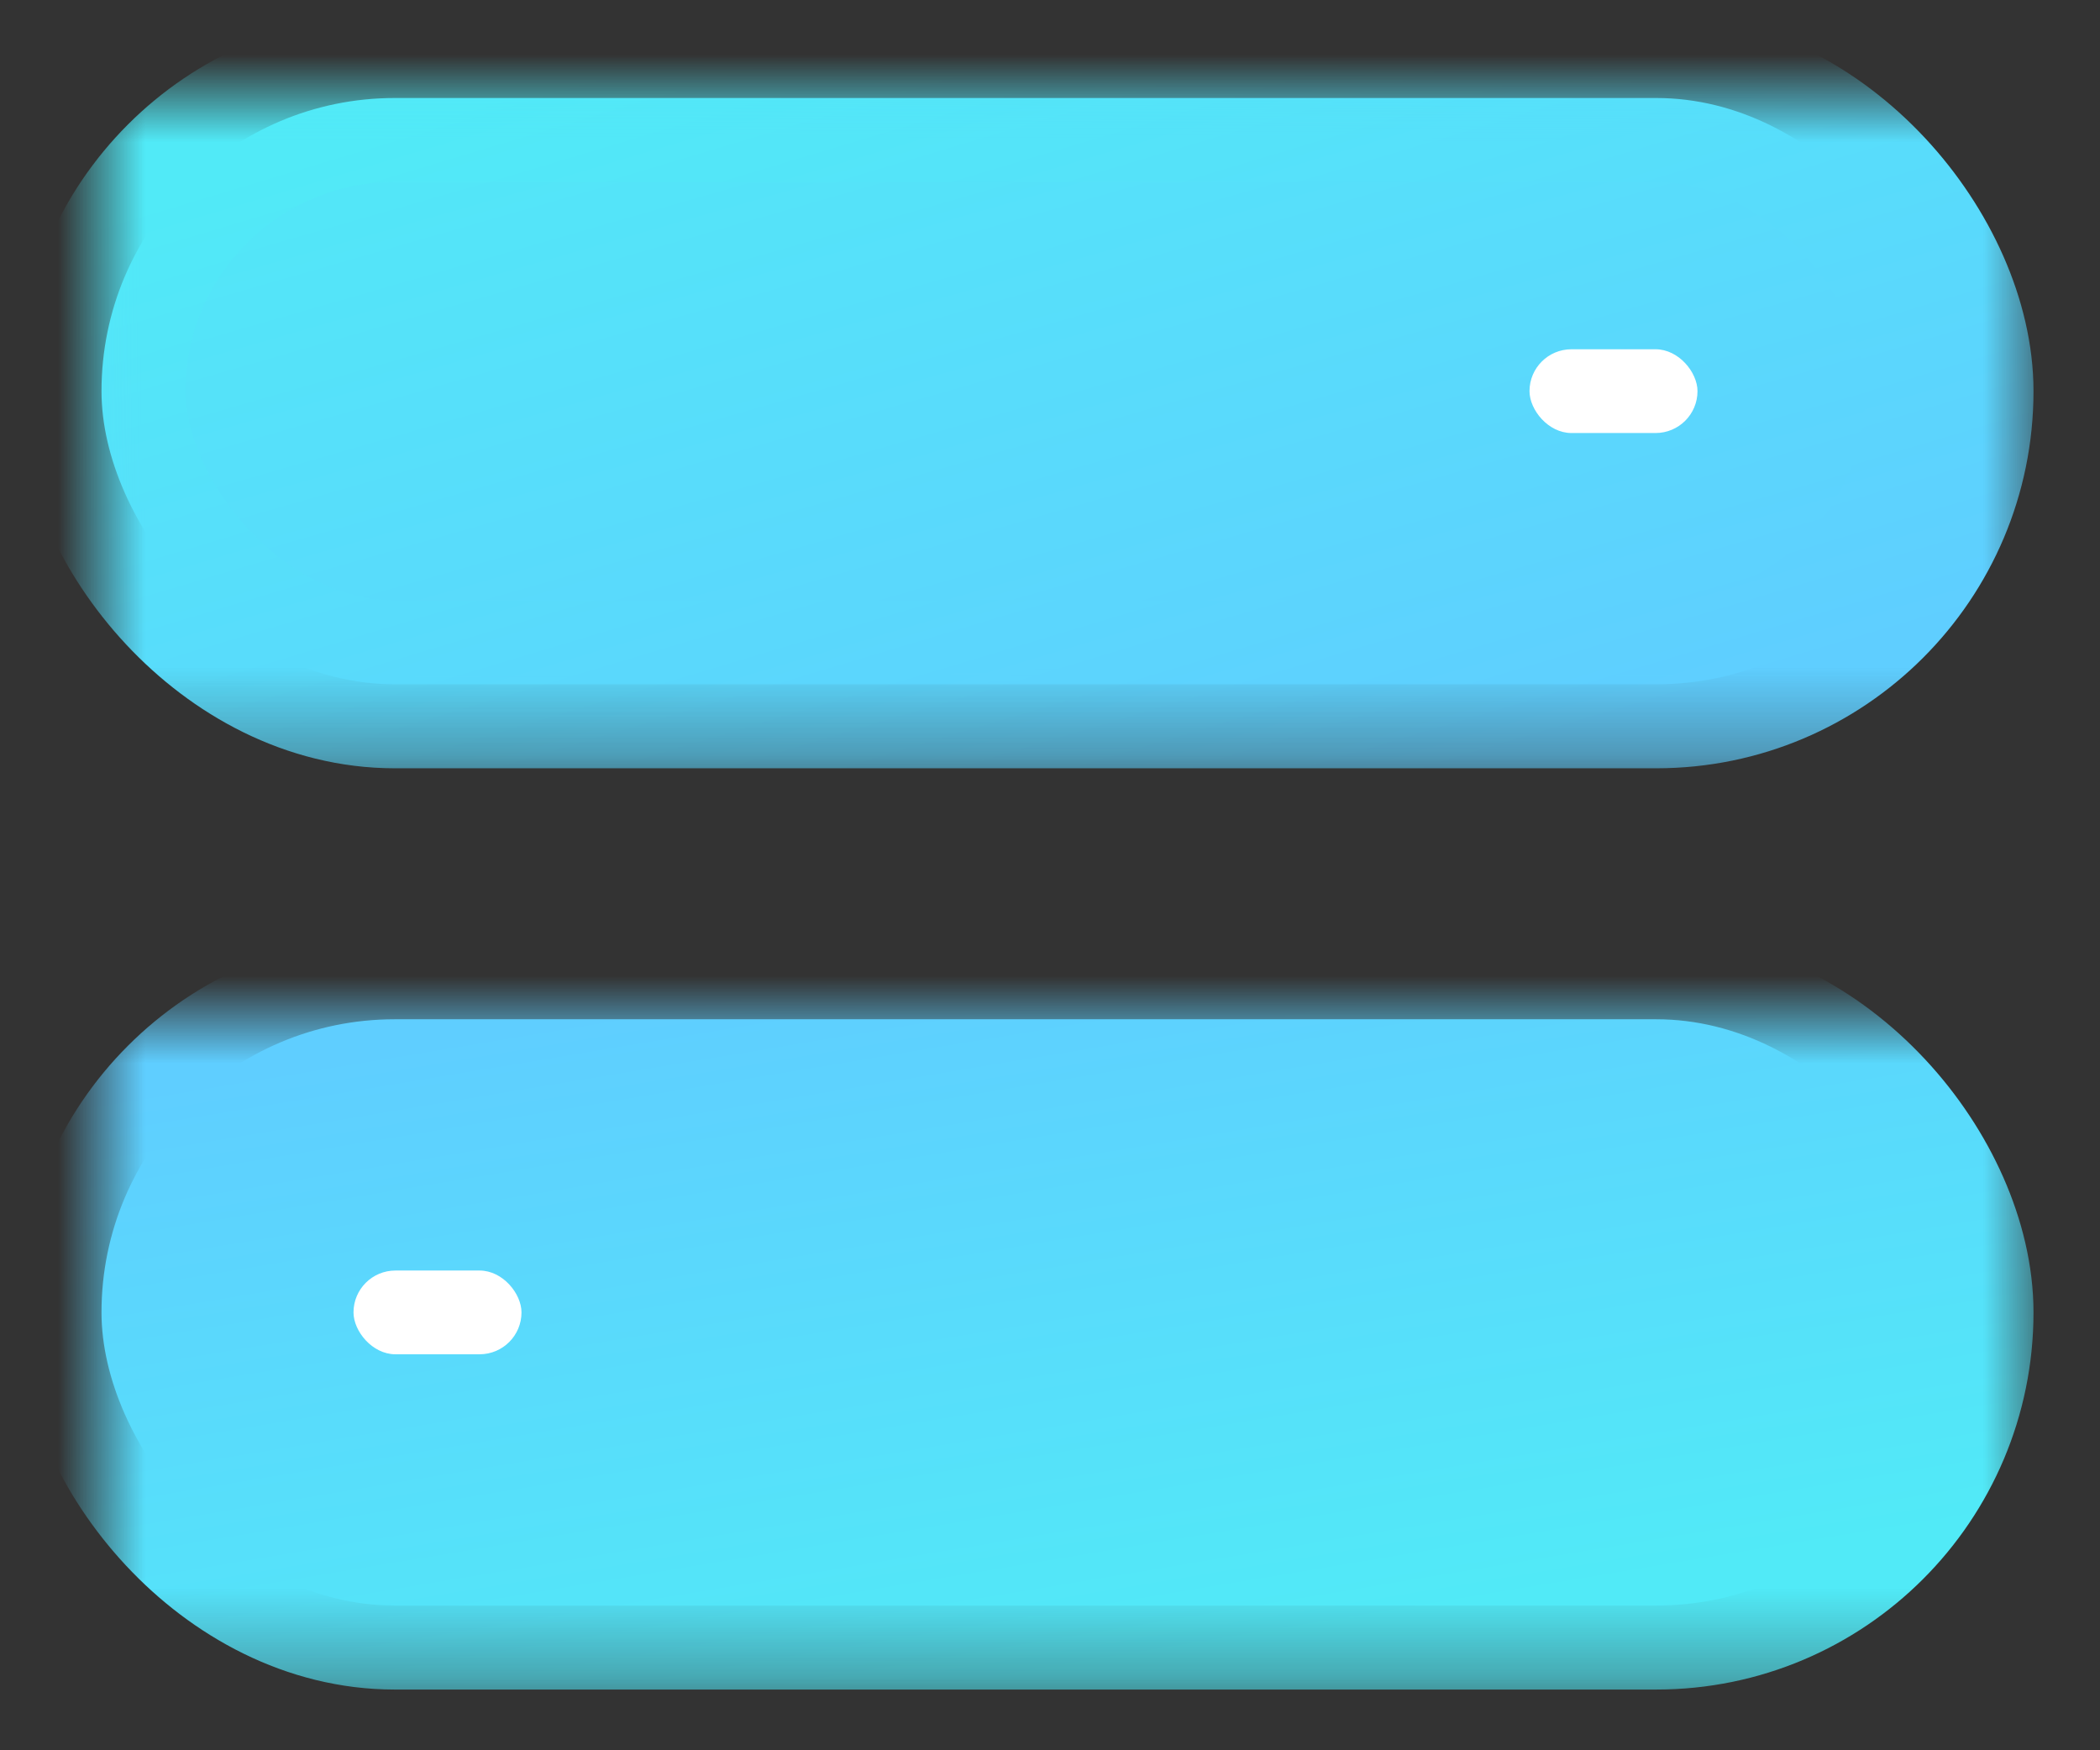 <?xml version="1.0" encoding="UTF-8" standalone="no"?>
<svg width="24px" height="20px" viewBox="0 0 24 20" version="1.1" xmlns="http://www.w3.org/2000/svg" xmlns:xlink="http://www.w3.org/1999/xlink">
    <rect x="0" y="0" width="24" height="20" fill="#333333" stroke="none"/>
    <!-- Generator: sketchtool 39.1 (31720) - http://www.bohemiancoding.com/sketch -->
    <title>AA4D214F-3E68-4F74-B519-173A1FBFD6DB</title>
    <desc>Created with sketchtool.</desc>
    <defs>
        <linearGradient x1="94.364%" y1="100%" x2="4.313%" y2="0%" id="linearGradient-1">
            <stop stop-color="#5FCEFF" offset="0%"></stop>
            <stop stop-color="#51EAF7" offset="100%"></stop>
        </linearGradient>
        <linearGradient x1="89.85%" y1="100%" x2="7.357%" y2="12.158%" id="linearGradient-2">
            <stop stop-color="#5FCEFF" offset="0%"></stop>
            <stop stop-color="#51EAF7" offset="100%"></stop>
        </linearGradient>
        <rect id="path-3" x="0" y="0" width="21.12" height="6.699" rx="3.35"></rect>
        <mask id="mask-4" maskContentUnits="userSpaceOnUse" maskUnits="objectBoundingBox" x="-0.96" y="-0.96" width="23.04" height="8.619">
            <rect x="-0.96" y="-0.96" width="23.04" height="8.619" fill="white"></rect>
            <use xlink:href="#path-3" fill="black"></use>
        </mask>
        <linearGradient x1="23.769%" y1="0%" x2="75.768%" y2="100%" id="linearGradient-5">
            <stop stop-color="#5FCEFF" offset="0%"></stop>
            <stop stop-color="#51EAF7" offset="100%"></stop>
        </linearGradient>
        <rect id="path-6" x="0" y="0" width="21.12" height="6.699" rx="3.35"></rect>
        <mask id="mask-7" maskContentUnits="userSpaceOnUse" maskUnits="objectBoundingBox" x="-0.96" y="-0.96" width="23.04" height="8.619">
            <rect x="-0.96" y="-0.96" width="23.04" height="8.619" fill="white"></rect>
            <use xlink:href="#path-6" fill="black"></use>
        </mask>
    </defs>
    <g id="extra-resources" stroke="none" stroke-width="1" fill="none" fill-rule="evenodd">
        <g id="nav-bar-icons" transform="translate(-31, -248)">
            <g id="Group-15" transform="translate(32.16, 249.12)">
                <g id="Group-2">
                    <g id="Group-5">
                        <g id="Rectangle">
                            <use fill="url(#linearGradient-1)" fill-rule="evenodd" xlink:href="#path-3"></use>
                            <use stroke="url(#linearGradient-2)" mask="url(#mask-4)" stroke-width="1.92" xlink:href="#path-3"></use>
                        </g>
                        <rect id="Rectangle-2" fill="#FFFFFF" x="16.32" y="2.871" width="1.92" height="0.957" rx="0.479"></rect>
                    </g>
                    <g id="Group-3" transform="translate(0, 10.527)">
                        <g id="Rectangle">
                            <use fill="url(#linearGradient-5)" fill-rule="evenodd" xlink:href="#path-6"></use>
                            <use stroke="url(#linearGradient-5)" mask="url(#mask-7)" stroke-width="1.92" xlink:href="#path-6"></use>
                        </g>
                        <rect id="Rectangle-2" fill="#FFFFFF" x="2.88" y="2.871" width="1.92" height="0.957" rx="0.479"></rect>
                    </g>
                </g>
            </g>
        </g>
    </g>
</svg>